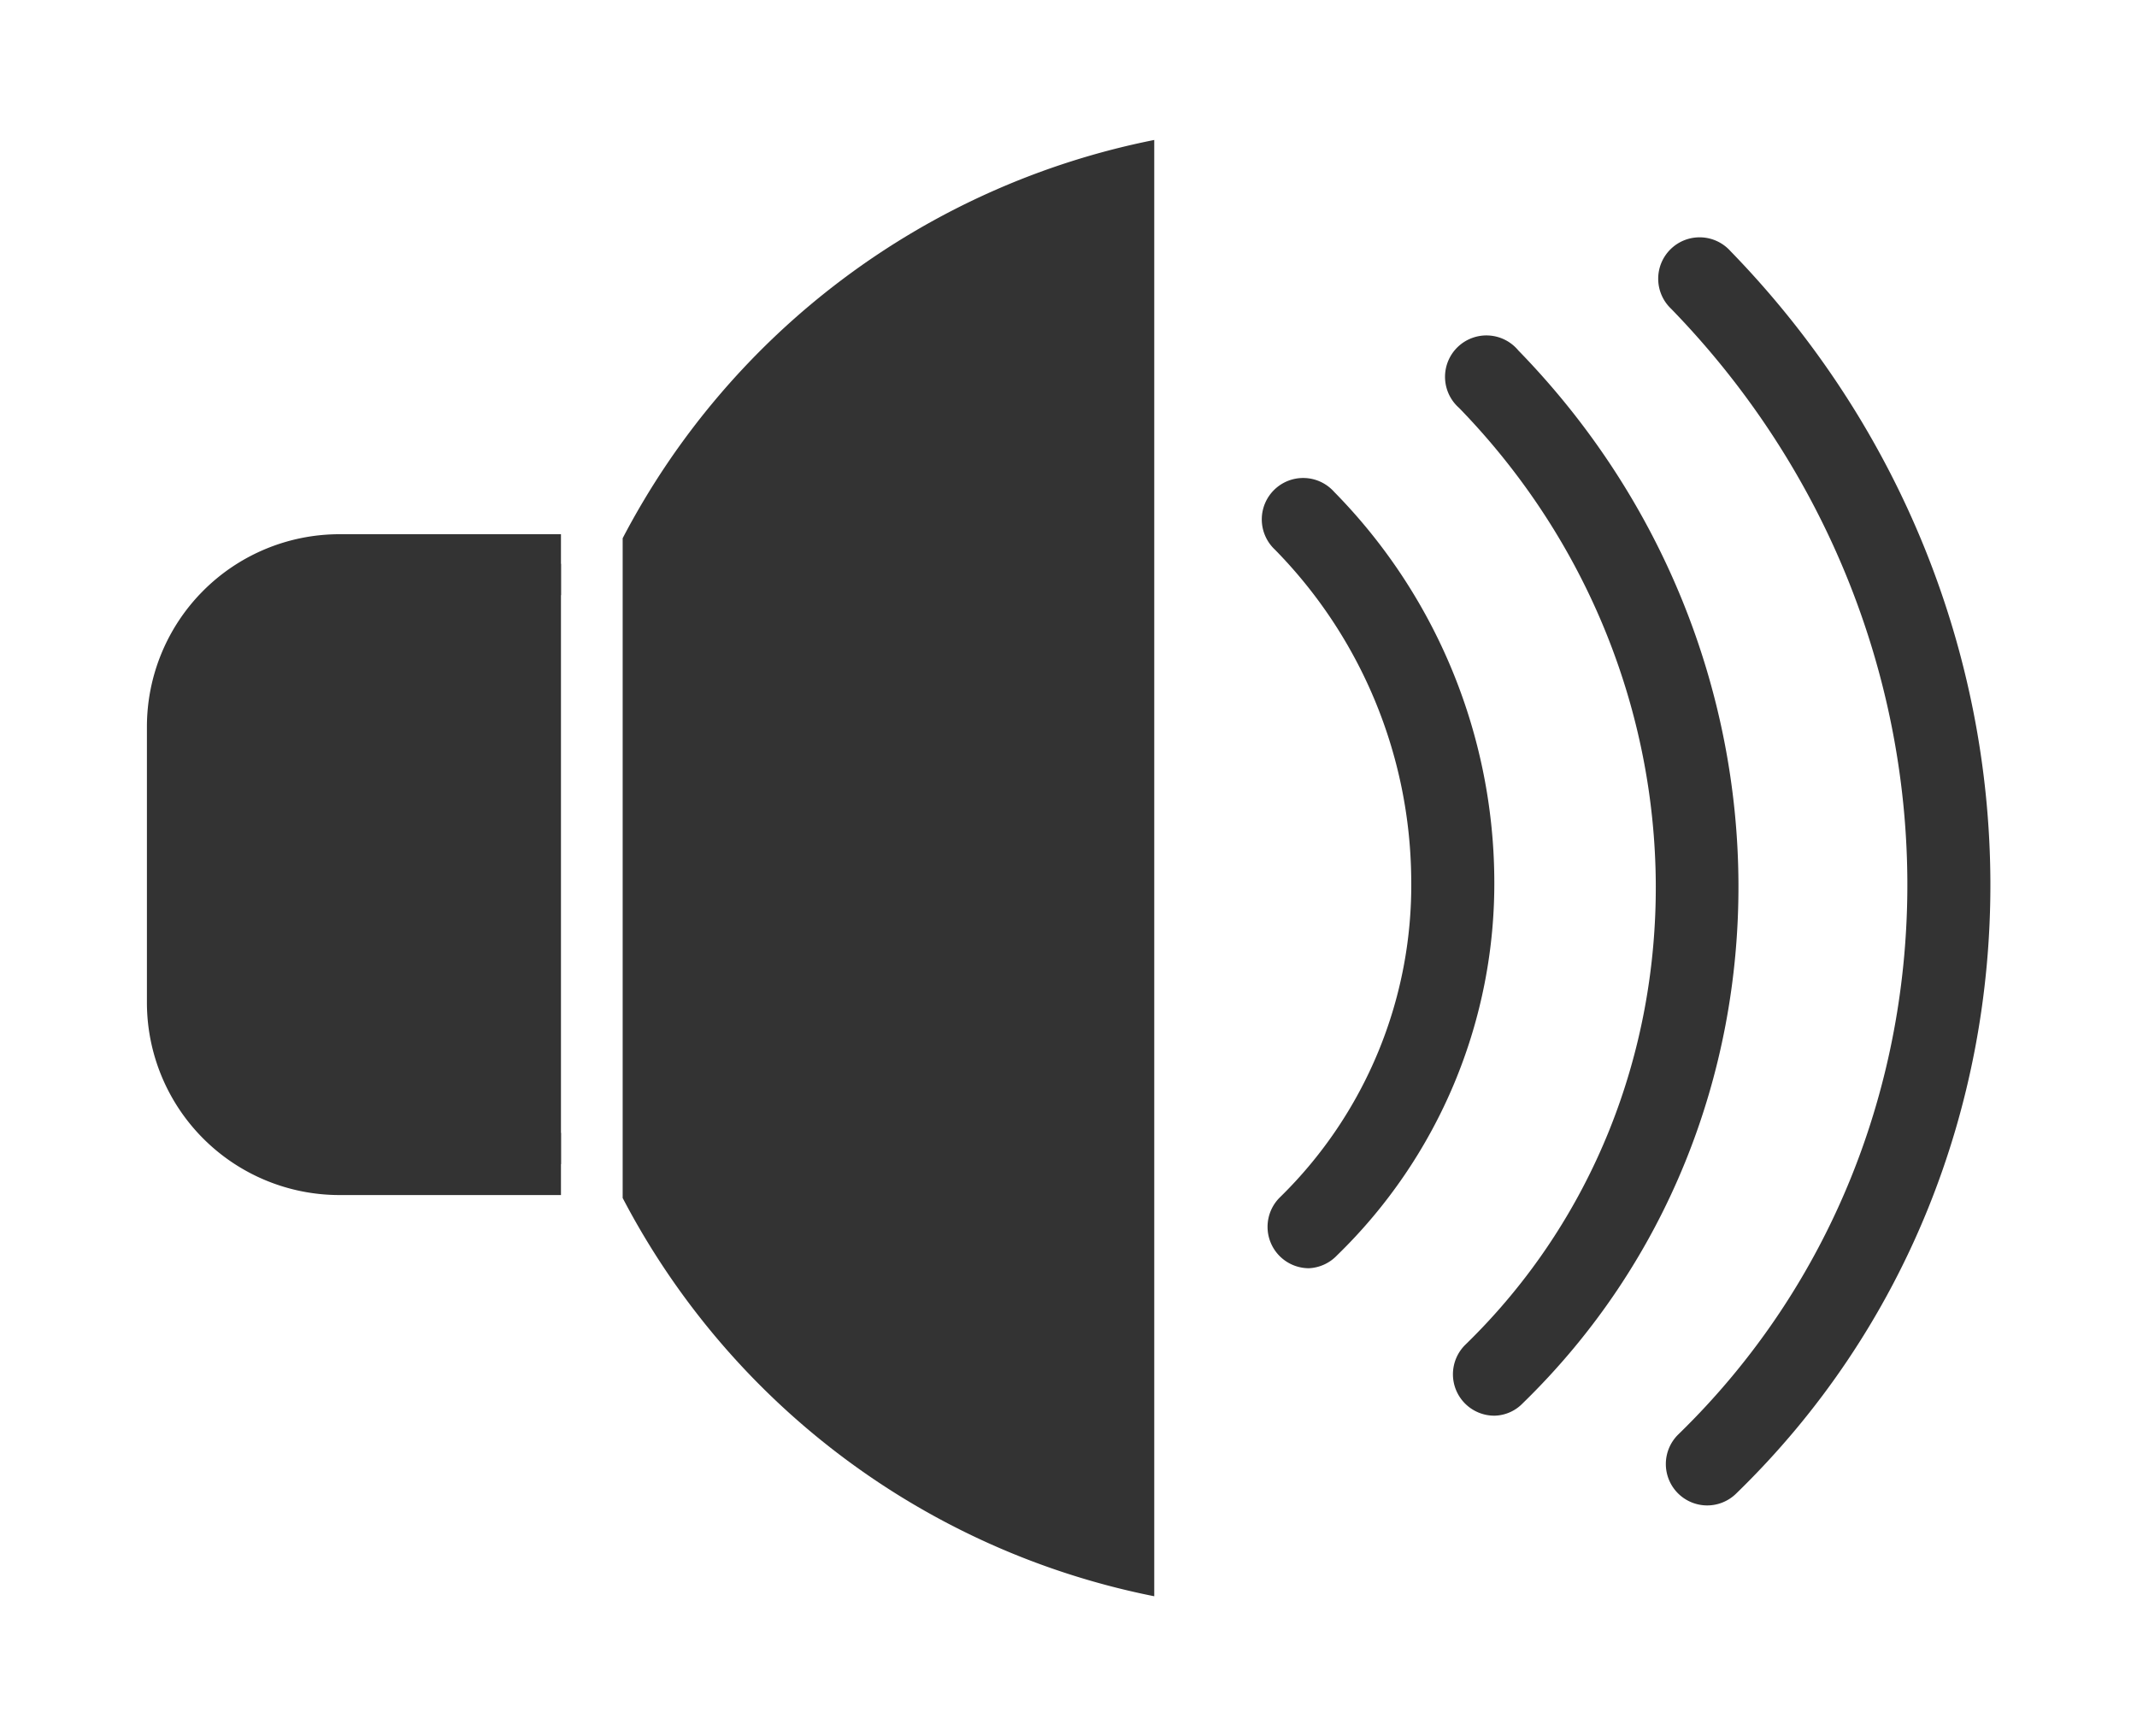 <svg xmlns="http://www.w3.org/2000/svg" width="80" height="65" viewBox="0 0 80 65"><defs><style>.cls-1{fill:#333;}</style></defs><g id="Layer_10" data-name="Layer 10"><path class="cls-1" d="M21,21.11V43.58H12.7a6,6,0,0,1-6-6V27.15a6,6,0,0,1,6-6Z"/><path class="cls-1" d="M12.7,20a7.21,7.21,0,0,0-7.2,7.2V37.54a7.21,7.21,0,0,0,7.2,7.2H21V42.41H12.7a4.88,4.88,0,0,1-4.88-4.87V27.15a4.88,4.88,0,0,1,4.88-4.87H21V20Z"/><path class="cls-1" d="M43.21,5.24V59.76a28.79,28.79,0,0,1-19.9-14.91V20.15A28.79,28.79,0,0,1,43.21,5.24Z"/><path class="cls-1" d="M49,47.48a1.55,1.55,0,0,1-1.08-2.66A16.34,16.34,0,0,0,52.83,32.9a17.79,17.79,0,0,0-5.11-12.33,1.55,1.55,0,1,1,2.22-2.16,20.87,20.87,0,0,1,6,14.47A19.4,19.4,0,0,1,50.05,47,1.55,1.55,0,0,1,49,47.48Z"/><path class="cls-1" d="M55.94,53a1.55,1.55,0,0,1-1.08-2.66c9.59-9.33,9.49-25.06-.24-35.07a1.55,1.55,0,1,1,2.22-2.15C67.76,24.33,67.84,42,57,52.54A1.51,1.51,0,0,1,55.94,53Z"/><path class="cls-1" d="M63.91,56.36a1.55,1.55,0,0,1-1.08-2.66c11.54-11.22,11.41-30.12-.27-42.14A1.55,1.55,0,1,1,64.78,9.4c12.88,13.24,13,34.11.21,46.52A1.55,1.55,0,0,1,63.91,56.36Z"/></g></svg>